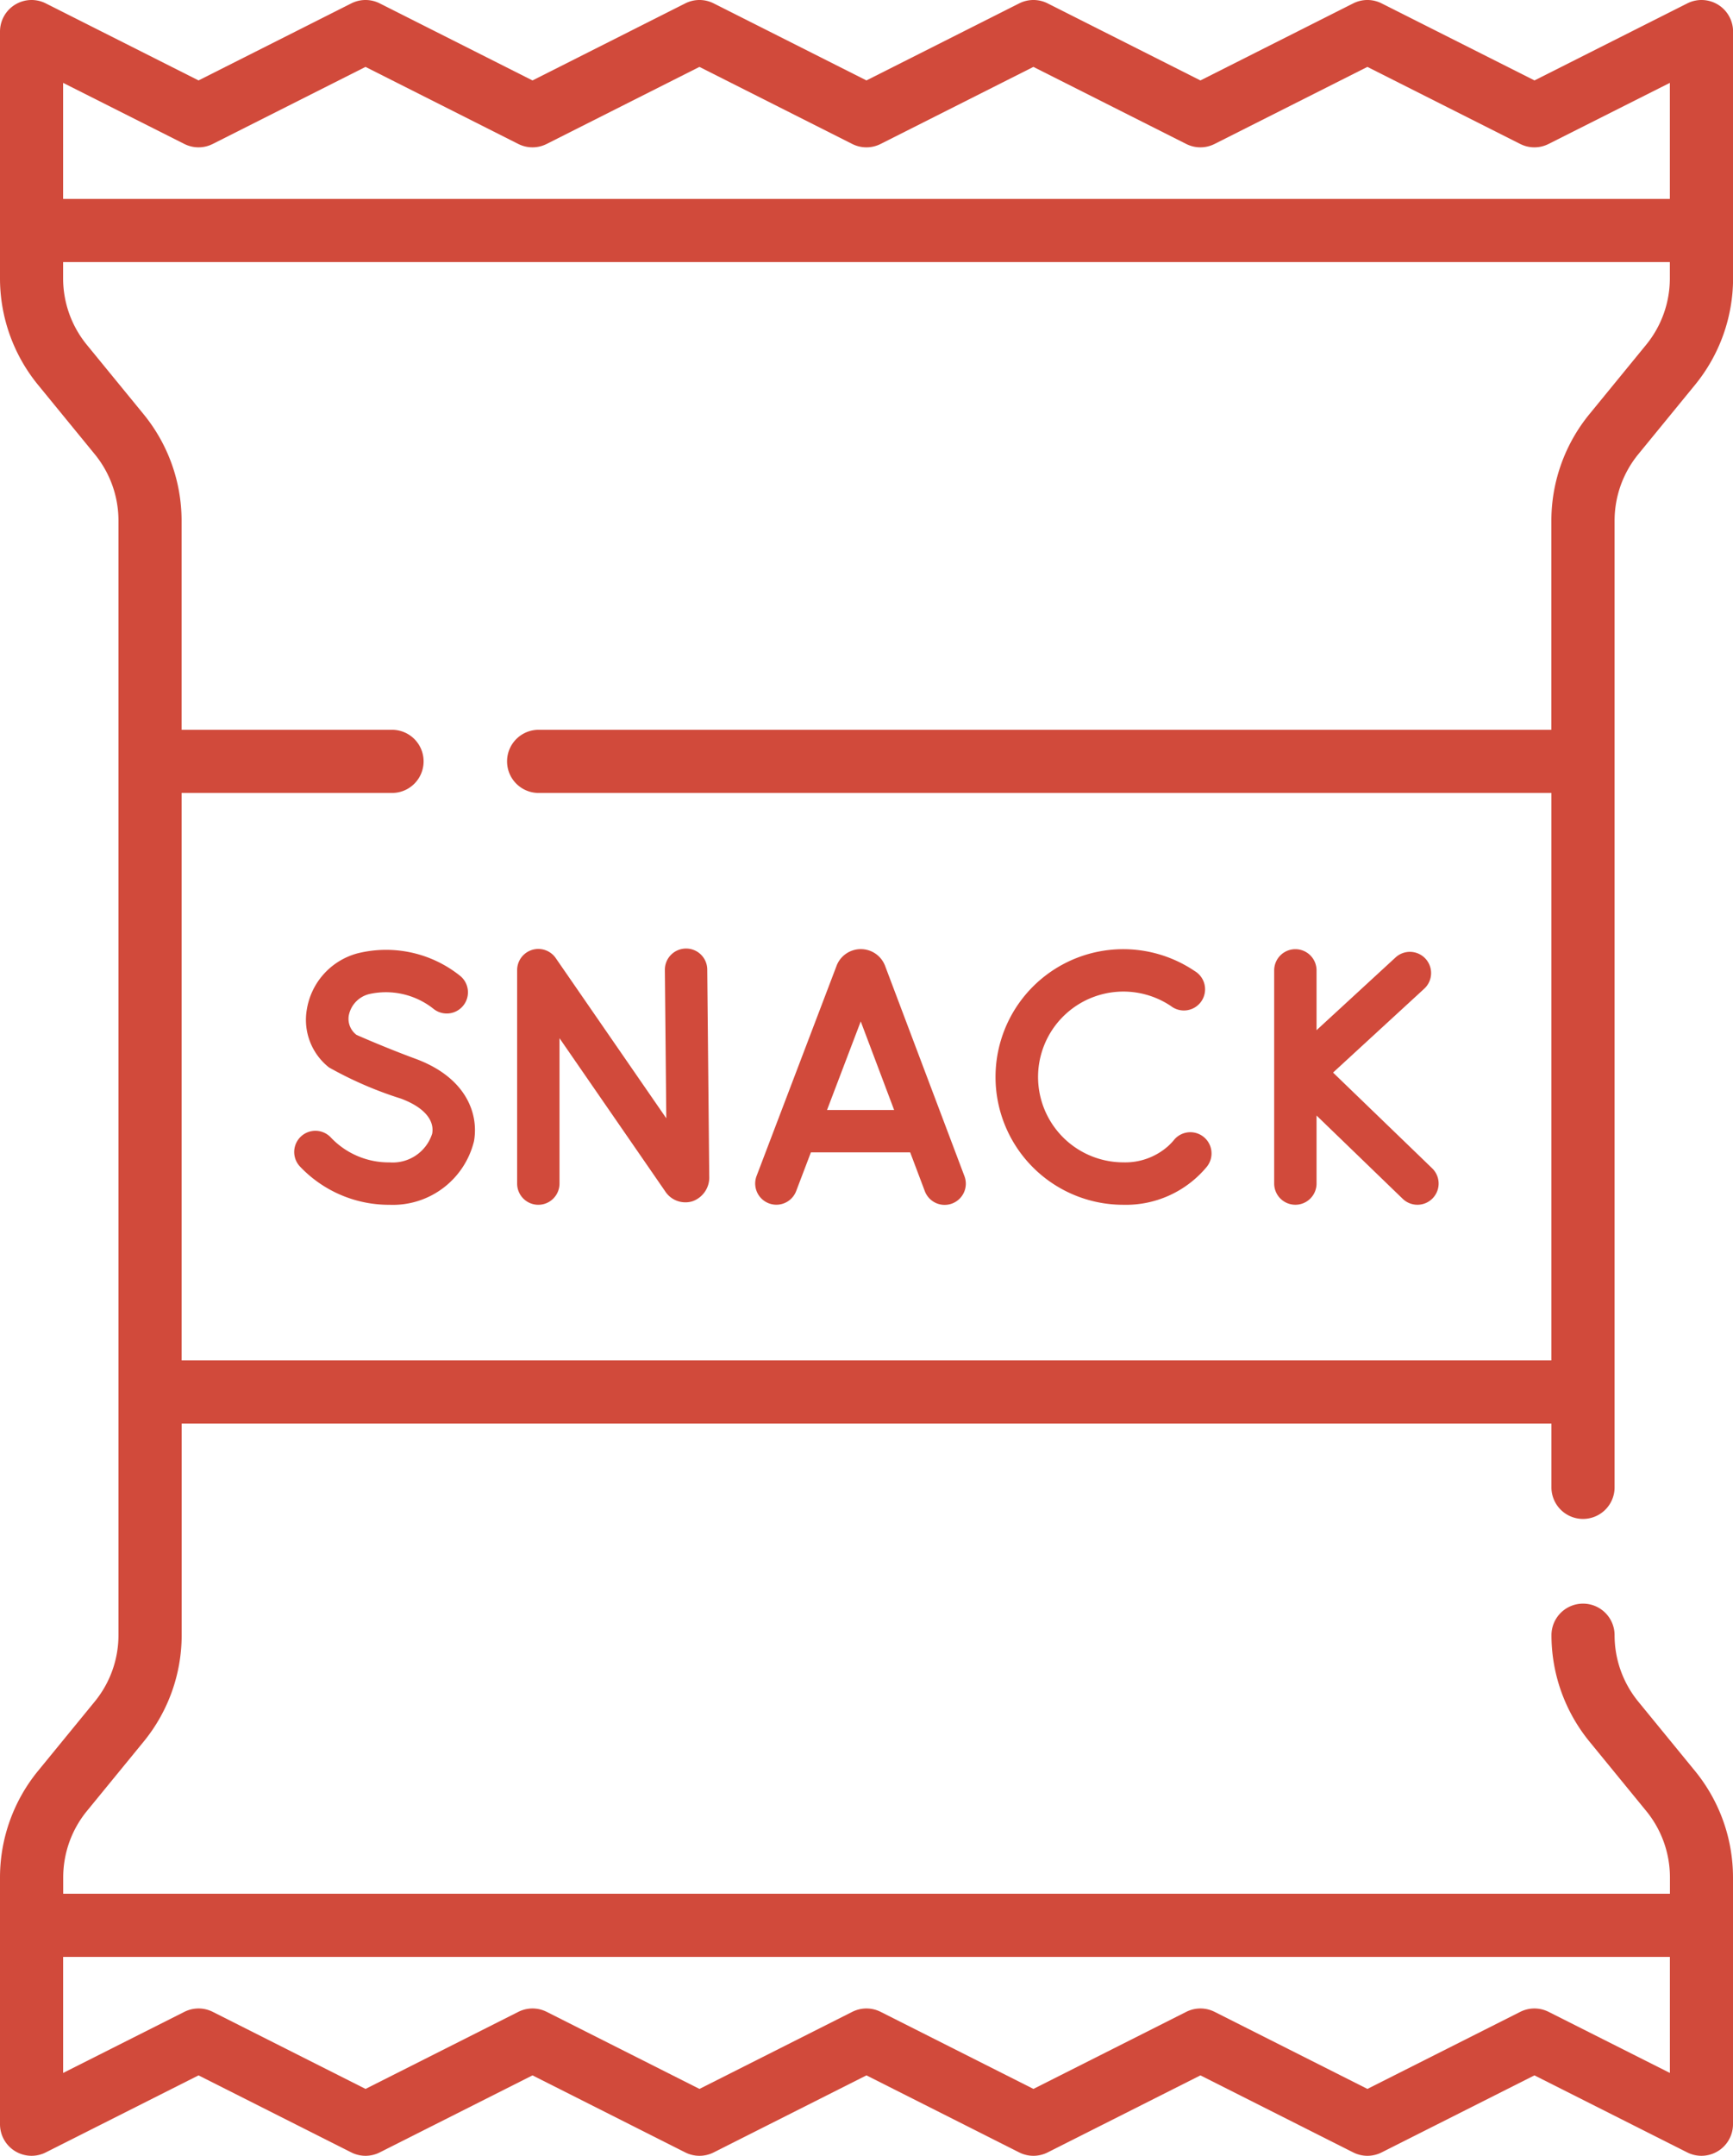 <svg xmlns="http://www.w3.org/2000/svg" width="96.534" height="120" viewBox="0 0 96.534 120"><defs><style>.a{fill:#d14a3b;}</style></defs><g transform="translate(-50.062 0)"><g transform="translate(50.062 0)"><path class="a" d="M138.239,84.549A1.758,1.758,0,0,0,140,82.791V28.978a5.839,5.839,0,0,1,1.316-3.688l3.172-3.876A9.364,9.364,0,0,0,146.6,15.5V1.758a1.758,1.758,0,0,0-2.549-1.57l-8.512,4.289L127.023.188a1.757,1.757,0,0,0-1.582,0L116.93,4.478,108.419.188a1.758,1.758,0,0,0-1.583,0l-8.51,4.289L89.816.188a1.758,1.758,0,0,0-1.582,0L79.724,4.478,71.214.188a1.758,1.758,0,0,0-1.582,0l-8.51,4.289L52.611.188a1.758,1.758,0,0,0-2.549,1.57V15.5a9.364,9.364,0,0,0,2.111,5.914l3.172,3.876a5.84,5.84,0,0,1,1.316,3.687V91.022a5.838,5.838,0,0,1-1.316,3.687l-3.172,3.876a9.364,9.364,0,0,0-2.111,5.914v13.743a1.758,1.758,0,0,0,2.549,1.57l8.51-4.289,8.51,4.289a1.758,1.758,0,0,0,1.583,0l8.51-4.289,8.509,4.289a1.758,1.758,0,0,0,1.583,0l8.51-4.289,8.51,4.289a1.758,1.758,0,0,0,1.583,0l8.511-4.289,8.511,4.289a1.757,1.757,0,0,0,1.582,0l8.512-4.289,8.512,4.289a1.758,1.758,0,0,0,2.549-1.57V104.5a9.362,9.362,0,0,0-2.111-5.914l-3.172-3.876A5.839,5.839,0,0,1,140,91.022a1.758,1.758,0,0,0-3.516,0,9.362,9.362,0,0,0,2.111,5.914l3.172,3.876a5.839,5.839,0,0,1,1.316,3.687v.913h-89.5V104.5a5.838,5.838,0,0,1,1.316-3.687l3.172-3.876a9.363,9.363,0,0,0,2.111-5.914V79.24h76.3v3.551a1.758,1.758,0,0,0,1.758,1.758Zm4.841,24.38v6.459l-6.754-3.4a1.756,1.756,0,0,0-1.582,0l-8.512,4.289-8.511-4.289a1.756,1.756,0,0,0-1.582,0l-8.511,4.289-8.51-4.289a1.757,1.757,0,0,0-1.583,0l-8.51,4.289-8.509-4.289a1.757,1.757,0,0,0-1.582,0l-8.51,4.289-8.51-4.289a1.757,1.757,0,0,0-1.583,0l-6.752,3.4v-6.458ZM53.578,4.613l6.752,3.4a1.758,1.758,0,0,0,1.582,0l8.51-4.289,8.51,4.289a1.758,1.758,0,0,0,1.582,0l8.509-4.289,8.51,4.289a1.758,1.758,0,0,0,1.583,0l8.51-4.289,8.511,4.289a1.757,1.757,0,0,0,1.582,0l8.511-4.289,8.512,4.289a1.757,1.757,0,0,0,1.582,0l6.754-3.4v6.459h-89.5Zm6.6,71.111V44.139H71.9a1.758,1.758,0,1,0,0-3.516H60.177V28.978a9.364,9.364,0,0,0-2.111-5.914l-3.172-3.876A5.839,5.839,0,0,1,53.578,15.5v-.913h89.5V15.5a5.838,5.838,0,0,1-1.316,3.687l-3.172,3.876a9.366,9.366,0,0,0-2.111,5.914V40.623H80.065a1.758,1.758,0,1,0,0,3.516h56.416V75.724h-76.3Z" transform="translate(-50.062 0)"/><path class="a" d="M236.951,226.574c0-.011-.008-.022-.013-.033a1.444,1.444,0,0,0-1.34-.9h0a1.444,1.444,0,0,0-1.34.9l-.01.027-4.456,11.7a1.18,1.18,0,1,0,2.206.84l.82-2.154h5.53l.812,2.15a1.18,1.18,0,1,0,2.208-.833Zm-3.235,8.023,1.878-4.932,1.861,4.932Z" transform="translate(-187.648 -172.809)"/><path class="a" d="M182.474,225.495a1.18,1.18,0,0,0-1.169,1.192l.08,8.256-6.157-8.915a1.18,1.18,0,0,0-2.152.671v11.879a1.18,1.18,0,0,0,2.36,0v-8.093L181.317,239a1.342,1.342,0,0,0,1.514.566,1.4,1.4,0,0,0,.946-1.4l-.111-11.5A1.175,1.175,0,0,0,182.474,225.495Z" transform="translate(-144.27 -172.695)"/><path class="a" d="M356.4,232.514l5.081-4.67a1.18,1.18,0,1,0-1.6-1.738l-4.4,4.048v-3.329a1.18,1.18,0,1,0-2.36,0v11.866a1.18,1.18,0,1,0,2.36,0v-3.786l4.8,4.636a1.18,1.18,0,0,0,1.639-1.7Z" transform="translate(-282.145 -172.81)"/><path class="a" d="M296.856,236.257a3.647,3.647,0,0,1-.362.374,3.6,3.6,0,0,1-2.471.879,4.753,4.753,0,1,1,2.656-8.7A1.18,1.18,0,1,0,298,226.86a7.114,7.114,0,1,0-3.978,13.012,5.85,5.85,0,0,0,4.642-2.1,1.18,1.18,0,1,0-1.808-1.518Z" transform="translate(-231.454 -172.809)"/><path class="a" d="M126.805,231.74c-1.507-.556-2.906-1.162-3.281-1.327a1.117,1.117,0,0,1-.435-1.078,1.525,1.525,0,0,1,1.156-1.2,4.265,4.265,0,0,1,3.545.811,1.18,1.18,0,0,0,1.514-1.811,6.591,6.591,0,0,0-5.74-1.26A3.874,3.874,0,0,0,120.752,229a3.373,3.373,0,0,0,1.234,3.222,21.019,21.019,0,0,0,4,1.733c1.251.461,1.889,1.173,1.749,1.953a2.305,2.305,0,0,1-2.371,1.6,4.438,4.438,0,0,1-3.26-1.371,1.18,1.18,0,0,0-1.749,1.585,6.833,6.833,0,0,0,5.01,2.147,4.651,4.651,0,0,0,4.7-3.545C130.335,234.789,129.624,232.78,126.805,231.74Z" transform="translate(-103.661 -172.805)"/></g></g></svg>